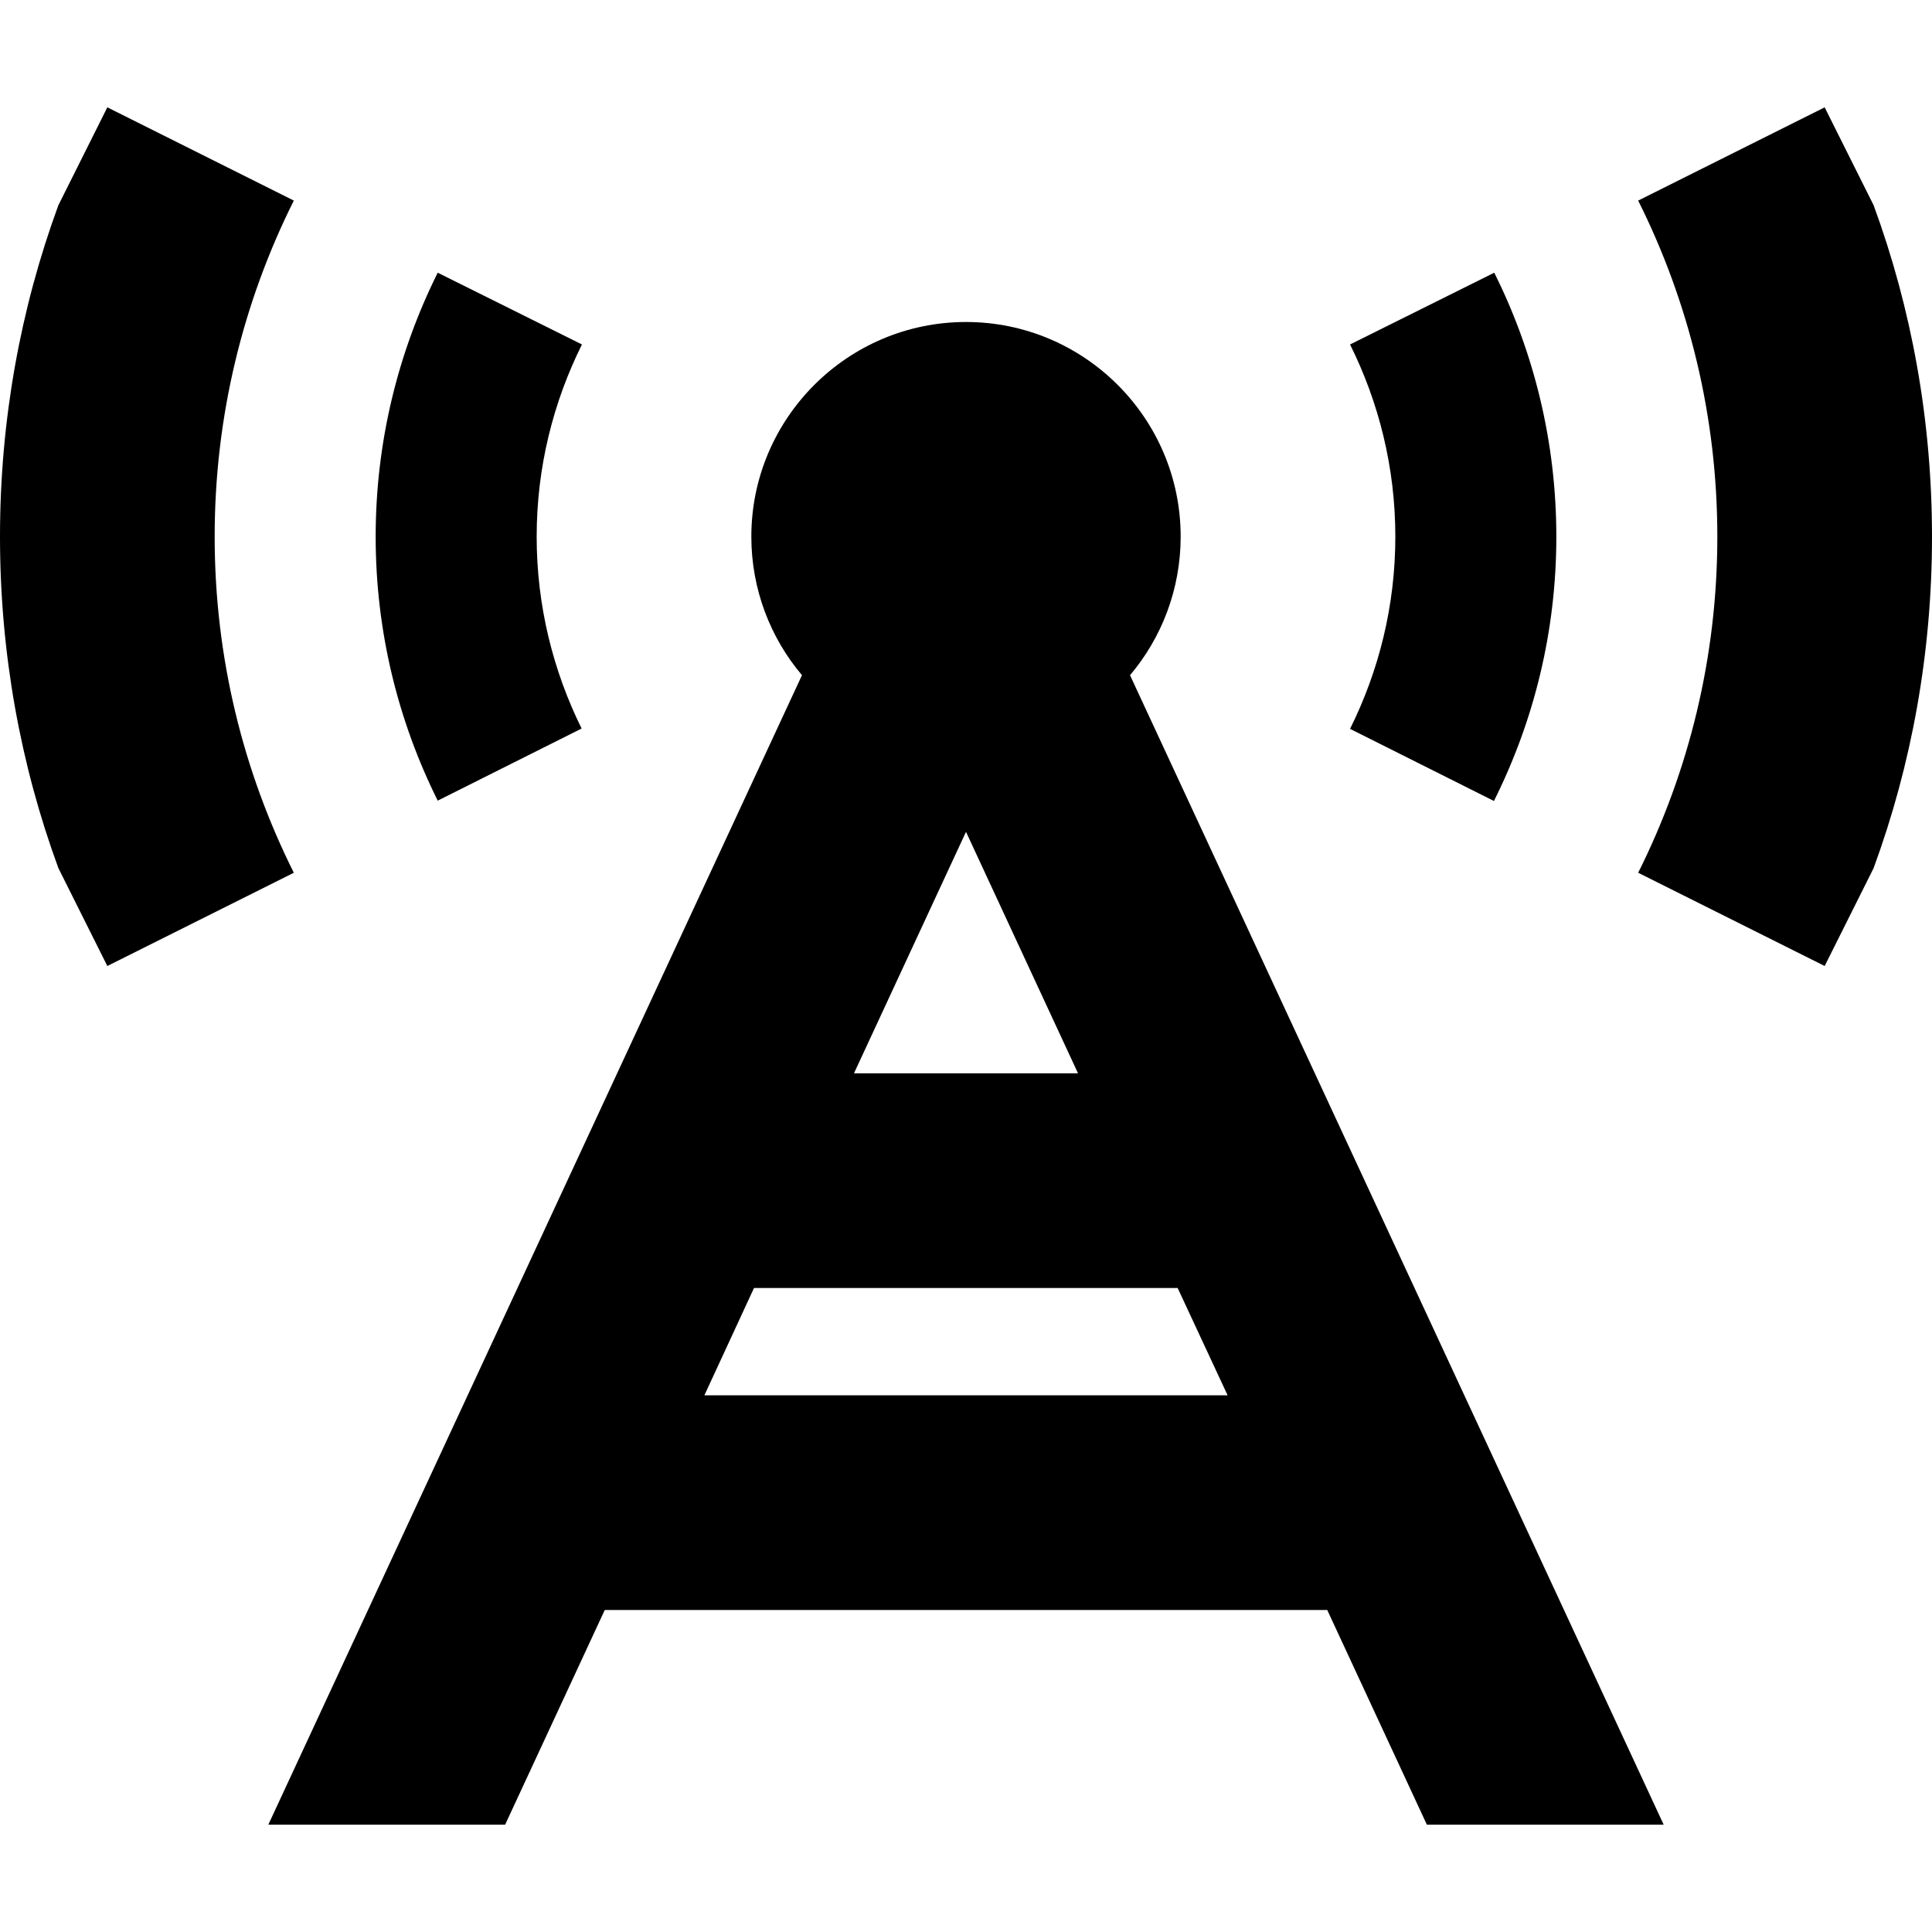 <svg xmlns="http://www.w3.org/2000/svg" width="24" height="24" viewBox="0 0 576 512"><path class="pr-icon-duotone-secondary" d="M0 128c0 34.7 6.1 68 17.4 98.8L32 256l55.6-27.8C72.5 198 64 164 64 128s8.5-70 23.6-100.2L32 0 17.4 29.2C6.1 60 0 93.3 0 128zm112 0c0 28.3 6.7 55 18.5 78.7l42.9-21.5C164.9 168 160 148.6 160 128s4.9-40 13.5-57.3L130.5 49.3C118.7 73 112 99.7 112 128zM402.5 70.7C411.1 88 416 107.4 416 128s-4.9 40-13.5 57.3l42.9 21.5C457.3 183 464 156.3 464 128s-6.7-55-18.5-78.7L402.5 70.7zm85.9-42.9C503.5 58 512 92 512 128s-8.5 70-23.6 100.2L544 256l14.6-29.2C569.9 196 576 162.7 576 128s-6.1-68-17.4-98.8L544 0 488.4 27.8z"/><path class="pr-icon-duotone-primary" d="M336.9 169.3L496 512l-70.6 0-29.7-64-215.4 0-29.7 64L80 512 239.1 169.3C229.7 158.2 224 143.7 224 128c0-35.3 28.7-64 64-64s64 28.7 64 64c0 15.7-5.7 30.2-15.1 41.3zM210 384l156 0-14.9-32-126.3 0L210 384zm111.4-96L288 216l-33.4 72 66.9 0z"/></svg>